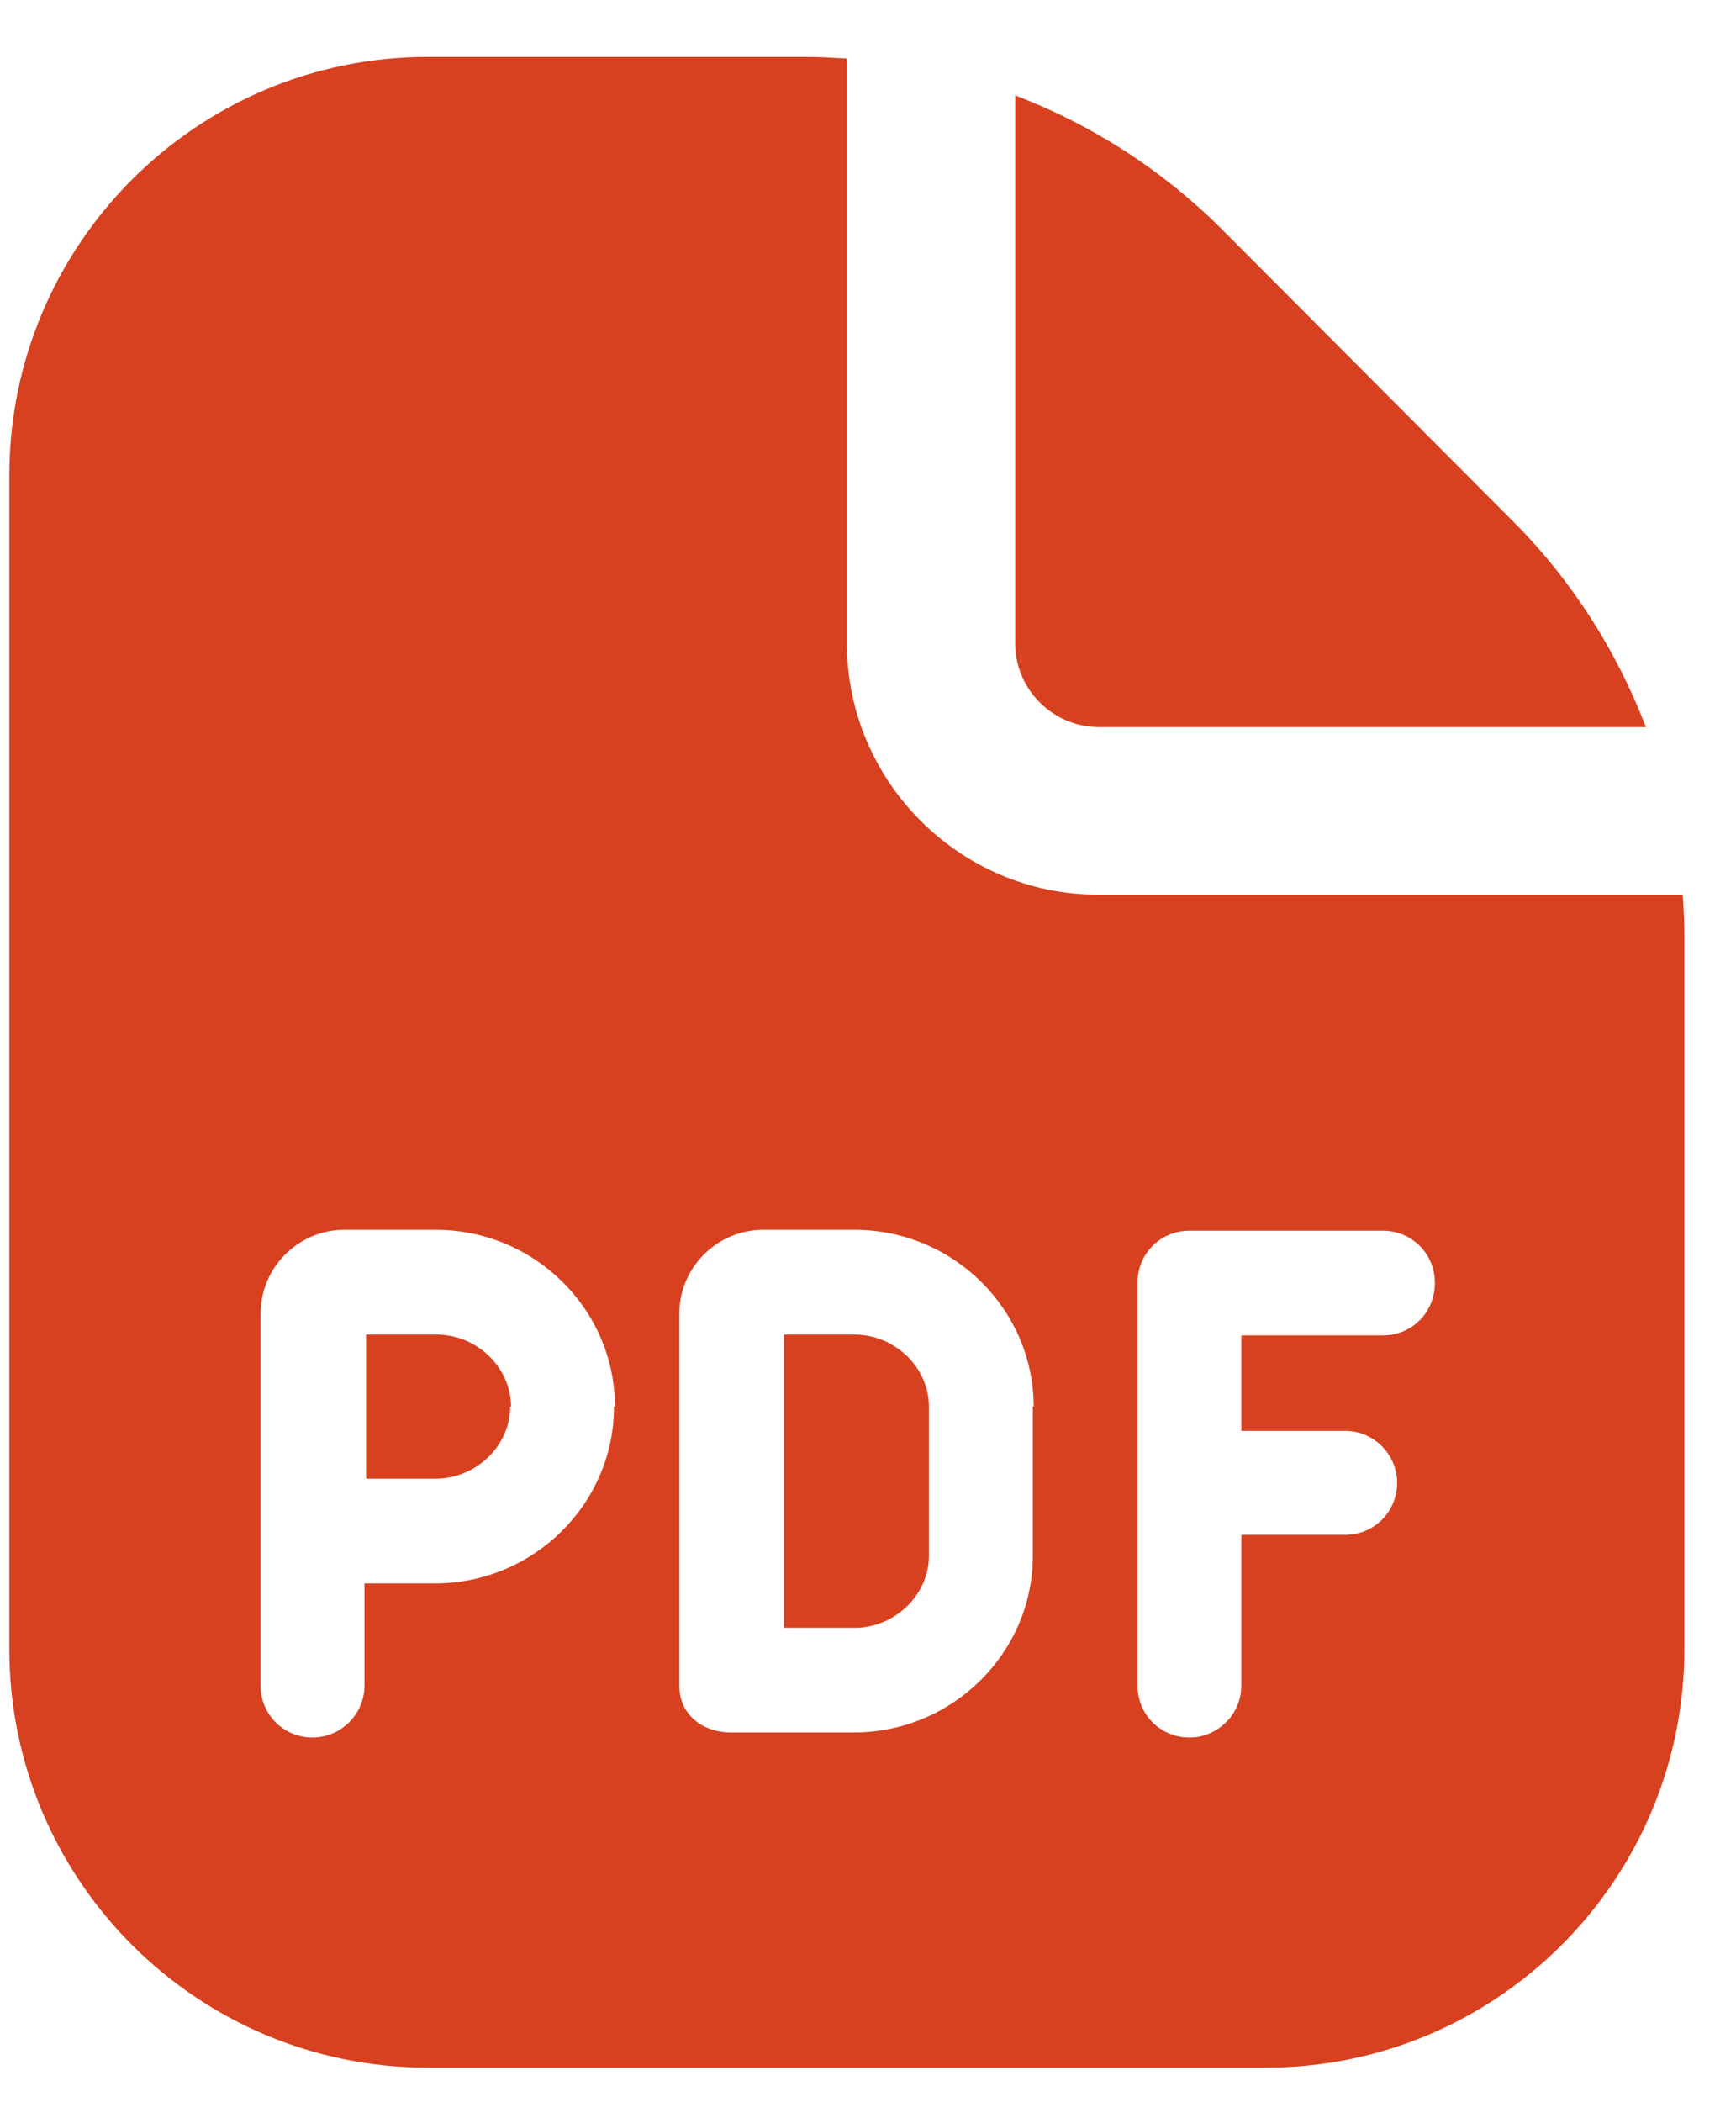 <svg width="19" height="23" viewBox="0 0 19 23" fill="none" xmlns="http://www.w3.org/2000/svg">
<path d="M5.584 15.39C5.584 15.82 5.208 16.178 4.768 16.178H4.007V14.601H4.777C5.217 14.601 5.593 14.959 5.593 15.39H5.584ZM12.019 7.955H18.014C17.693 7.121 17.207 6.351 16.556 5.7L13.366 2.501C12.725 1.863 11.957 1.366 11.111 1.044V7.039C11.111 7.543 11.524 7.955 12.028 7.955H12.019ZM9.351 14.601H8.581V17.81H9.351C9.791 17.81 10.167 17.452 10.167 17.021V15.39C10.167 14.959 9.791 14.601 9.351 14.601ZM18.435 10.238V18.039C18.435 20.569 16.382 22.622 13.852 22.622H4.685C2.155 22.622 0.102 20.569 0.102 18.039V5.205C0.102 2.675 2.155 0.622 4.685 0.622H8.82C8.966 0.622 9.113 0.631 9.269 0.64V7.039C9.269 8.551 10.506 9.789 12.019 9.789H18.417C18.426 9.935 18.435 10.082 18.435 10.238ZM6.73 15.39C6.73 14.326 5.85 13.455 4.768 13.455H3.769C3.265 13.455 2.852 13.868 2.852 14.372V18.442C2.852 18.763 3.109 19.01 3.42 19.01C3.732 19.01 3.989 18.754 3.989 18.442V17.324H4.759C5.84 17.324 6.72 16.453 6.72 15.39H6.73ZM11.313 15.39C11.313 14.326 10.433 13.455 9.351 13.455H8.352C7.848 13.455 7.435 13.868 7.435 14.372V18.442C7.435 18.763 7.692 18.955 8.004 18.955H9.342C10.424 18.955 11.304 18.085 11.304 17.021V15.39H11.313ZM15.704 14.033C15.704 13.712 15.447 13.465 15.135 13.465H13.018C12.697 13.465 12.45 13.721 12.45 14.033V18.442C12.45 18.763 12.706 19.01 13.018 19.01C13.33 19.01 13.586 18.754 13.586 18.442V16.792H14.723C15.044 16.792 15.291 16.535 15.291 16.224C15.291 15.912 15.035 15.655 14.723 15.655H13.586V14.61H15.135C15.456 14.61 15.704 14.354 15.704 14.042V14.033Z" fill="#D74120"/>
</svg>
